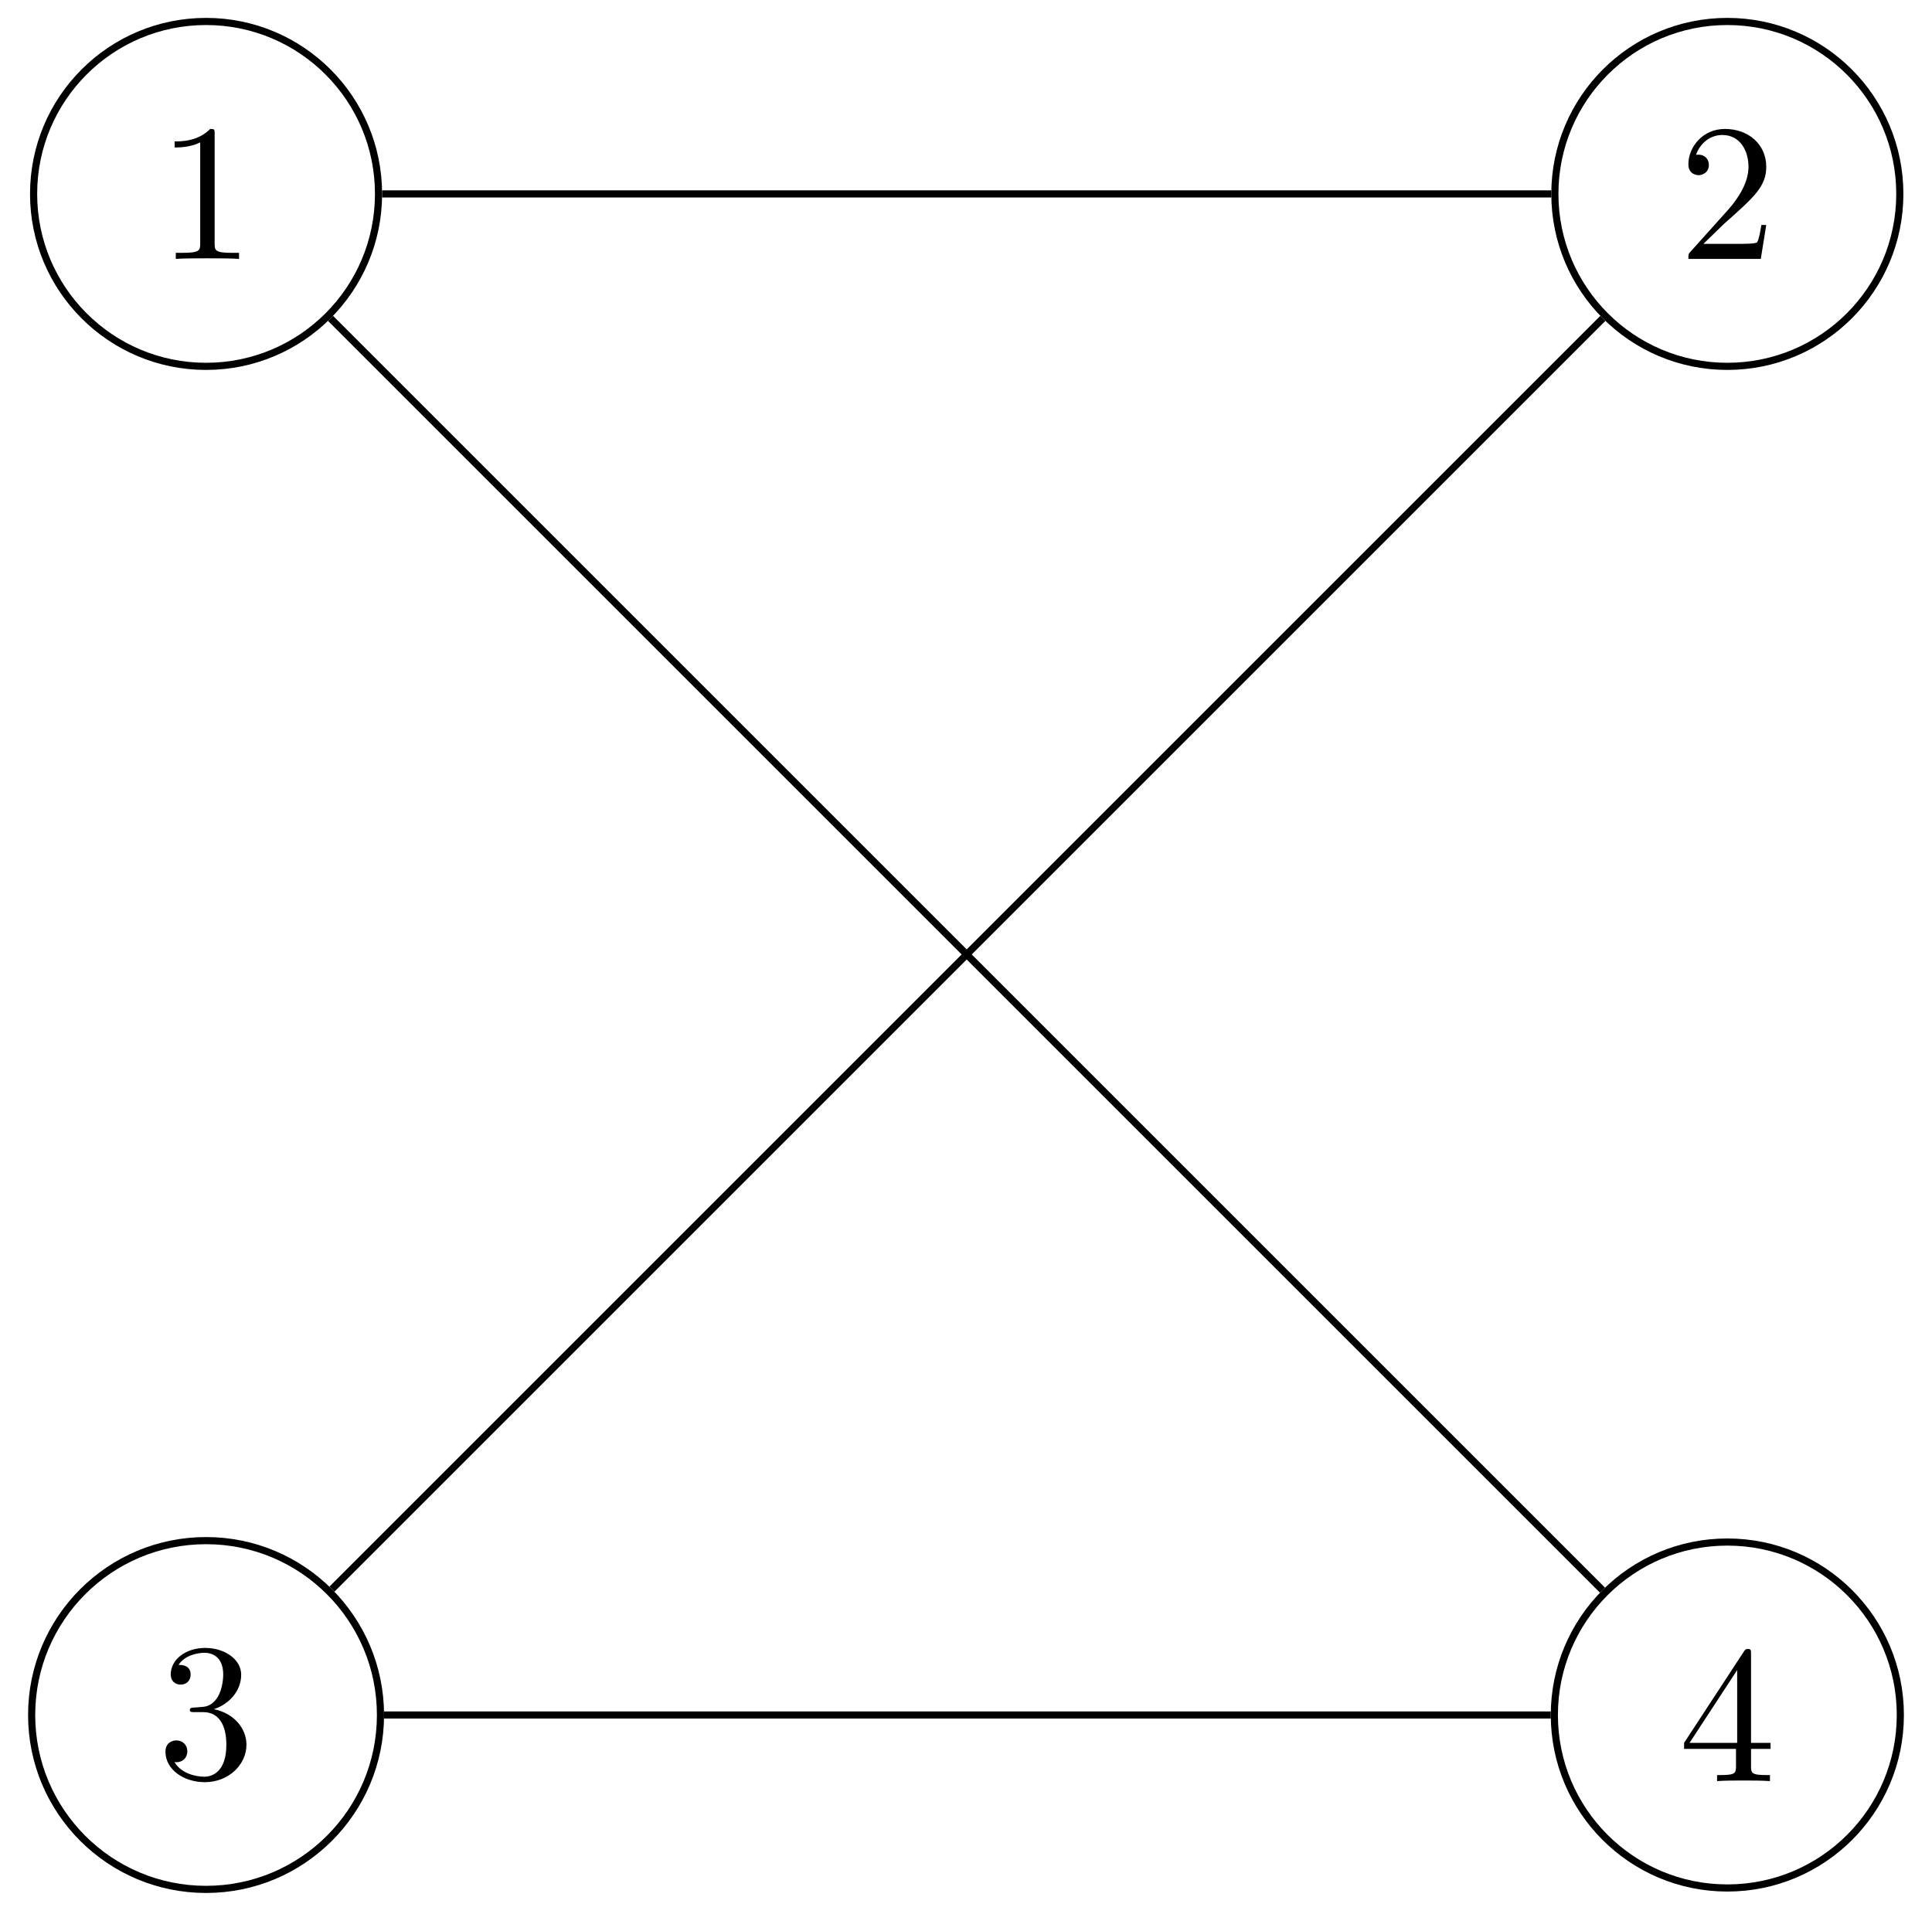 <svg xmlns="http://www.w3.org/2000/svg" xmlns:xlink="http://www.w3.org/1999/xlink" xmlns:inkscape="http://www.inkscape.org/namespaces/inkscape" version="1.1" width="108" height="107" viewBox="0 0 108 107">
<defs>
<path id="font_1_82" d="M.419 0V.031H.387C.297 .031 .294 .042 .294 .079V.64C.294 .664 .294 .666 .271 .666 .209 .602 .121 .602 .089 .602V.571C.109 .571 .168 .571 .22 .597V.079C.22 .043 .217 .031 .127 .031H.095V0C.13 .003 .217 .003 .257 .003 .297 .003 .384 .003 .419 0Z"/>
<path id="font_1_107" d="M.449 .174H.424C.419 .144 .412 .1 .402 .085 .395 .077 .329 .077 .307 .077H.127L.233 .18C.389 .318 .449 .372 .449 .472 .449 .586 .359 .666 .237 .666 .124 .666 .05 .574 .05 .485 .05 .429 .1 .429 .103 .429 .12 .429 .155 .441 .155 .482 .155 .508 .137 .534 .102 .534 .094 .534 .092 .534 .089 .533 .112 .598 .166 .635 .224 .635 .315 .635 .358 .554 .358 .472 .358 .392 .308 .313 .253 .251L.061 .037C.05 .026 .05 .024 .05 0H.421L.449 .174Z"/>
<path id="font_1_106" d="M.457 .17C.457 .253 .394 .331 .29 .352 .372 .379 .43 .449 .43 .528 .43 .61 .342 .666 .246 .666 .145 .666 .069 .606 .069 .53 .069 .497 .091 .478 .12 .478 .151 .478 .171 .5 .171 .529 .171 .579 .124 .579 .109 .579 .14 .628 .206 .641 .242 .641 .283 .641 .338 .619 .338 .529 .338 .517 .336 .459 .31 .415 .28 .367 .246 .364 .221 .363 .213 .362 .189 .36 .182 .36 .174 .359 .167 .358 .167 .348 .167 .337 .174 .337 .191 .337H.235C.317 .337 .354 .269 .354 .17 .354 .034 .285 .006 .241 .006 .198 .006 .123 .022 .088 .081 .123 .076 .154 .098 .154 .136 .154 .172 .127 .192 .098 .192 .074 .192 .042 .178 .042 .134 .042 .043 .135-.022 .244-.022 .366-.022 .457 .068 .457 .17Z"/>
<path id="font_1_57" d="M.471 .165V.196H.371V.651C.371 .671 .371 .677 .355 .677 .346 .677 .343 .677 .335 .665L.028 .196V.165H.294V.078C.294 .042 .292 .031 .218 .031H.197V0C.238 .003 .29 .003 .332 .003 .374 .003 .427 .003 .468 0V.031H.447C.373 .031 .371 .042 .371 .078V.165H.471M.3 .196H.056L.3 .569V.196Z"/>
</defs>
<path transform="matrix(1,0,0,-1,11.519,10.841)" stroke-width=".399" stroke-linecap="butt" stroke-miterlimit="10" stroke-linejoin="miter" fill="none" stroke="#000000" d="M9.641 0C9.641 5.325 5.325 9.641 0 9.641-5.325 9.641-9.641 5.325-9.641 0-9.641-5.325-5.325-9.641 0-9.641 5.325-9.641 9.641-5.325 9.641 0ZM0 0"/>
<use data-text="1" xlink:href="#font_1_82" transform="matrix(10.91,0,0,-10.909,8.791,14.474)"/>
<path transform="matrix(1,0,0,-1,11.519,10.841)" stroke-width=".399" stroke-linecap="butt" stroke-miterlimit="10" stroke-linejoin="miter" fill="none" stroke="#000000" d="M94.682 0C94.682 5.325 90.365 9.641 85.04 9.641 79.716 9.641 75.399 5.325 75.399 0 75.399-5.325 79.716-9.641 85.04-9.641 90.365-9.641 94.682-5.325 94.682 0ZM85.04 0"/>
<use data-text="2" xlink:href="#font_1_107" transform="matrix(10.91,0,0,-10.909,93.836,14.474)"/>
<path transform="matrix(1,0,0,-1,11.519,10.841)" stroke-width=".399" stroke-linecap="butt" stroke-miterlimit="10" stroke-linejoin="miter" fill="none" stroke="#000000" d="M9.75-85.04C9.75-79.656 5.385-75.291 0-75.291-5.385-75.291-9.75-79.656-9.75-85.04-9.75-90.425-5.385-94.79 0-94.79 5.385-94.79 9.75-90.425 9.75-85.04ZM0-85.04"/>
<use data-text="3" xlink:href="#font_1_106" transform="matrix(10.91,0,0,-10.909,8.791,99.396)"/>
<path transform="matrix(1,0,0,-1,11.519,10.841)" stroke-width=".399" stroke-linecap="butt" stroke-miterlimit="10" stroke-linejoin="miter" fill="none" stroke="#000000" d="M94.711-85.04C94.711-79.699 90.382-75.37 85.04-75.37 79.699-75.37 75.37-79.699 75.37-85.04 75.37-90.382 79.699-94.711 85.04-94.711 90.382-94.711 94.711-90.382 94.711-85.04ZM85.04-85.04"/>
<use data-text="4" xlink:href="#font_1_57" transform="matrix(10.91,0,0,-10.909,93.836,99.576)"/>
<path transform="matrix(1,0,0,-1,11.519,10.841)" stroke-width=".399" stroke-linecap="butt" stroke-miterlimit="10" stroke-linejoin="miter" fill="none" stroke="#000000" d="M9.841 0H75.2"/>
<path transform="matrix(1,0,0,-1,11.519,10.841)" stroke-width=".399" stroke-linecap="butt" stroke-miterlimit="10" stroke-linejoin="miter" fill="none" stroke="#000000" d="M6.958-6.958 78.061-78.061"/>
<path transform="matrix(1,0,0,-1,11.519,10.841)" stroke-width=".399" stroke-linecap="butt" stroke-miterlimit="10" stroke-linejoin="miter" fill="none" stroke="#000000" d="M78.082-6.958 7.035-78.005"/>
<path transform="matrix(1,0,0,-1,11.519,10.841)" stroke-width=".399" stroke-linecap="butt" stroke-miterlimit="10" stroke-linejoin="miter" fill="none" stroke="#000000" d="M9.949-85.04H75.17"/>
</svg>
